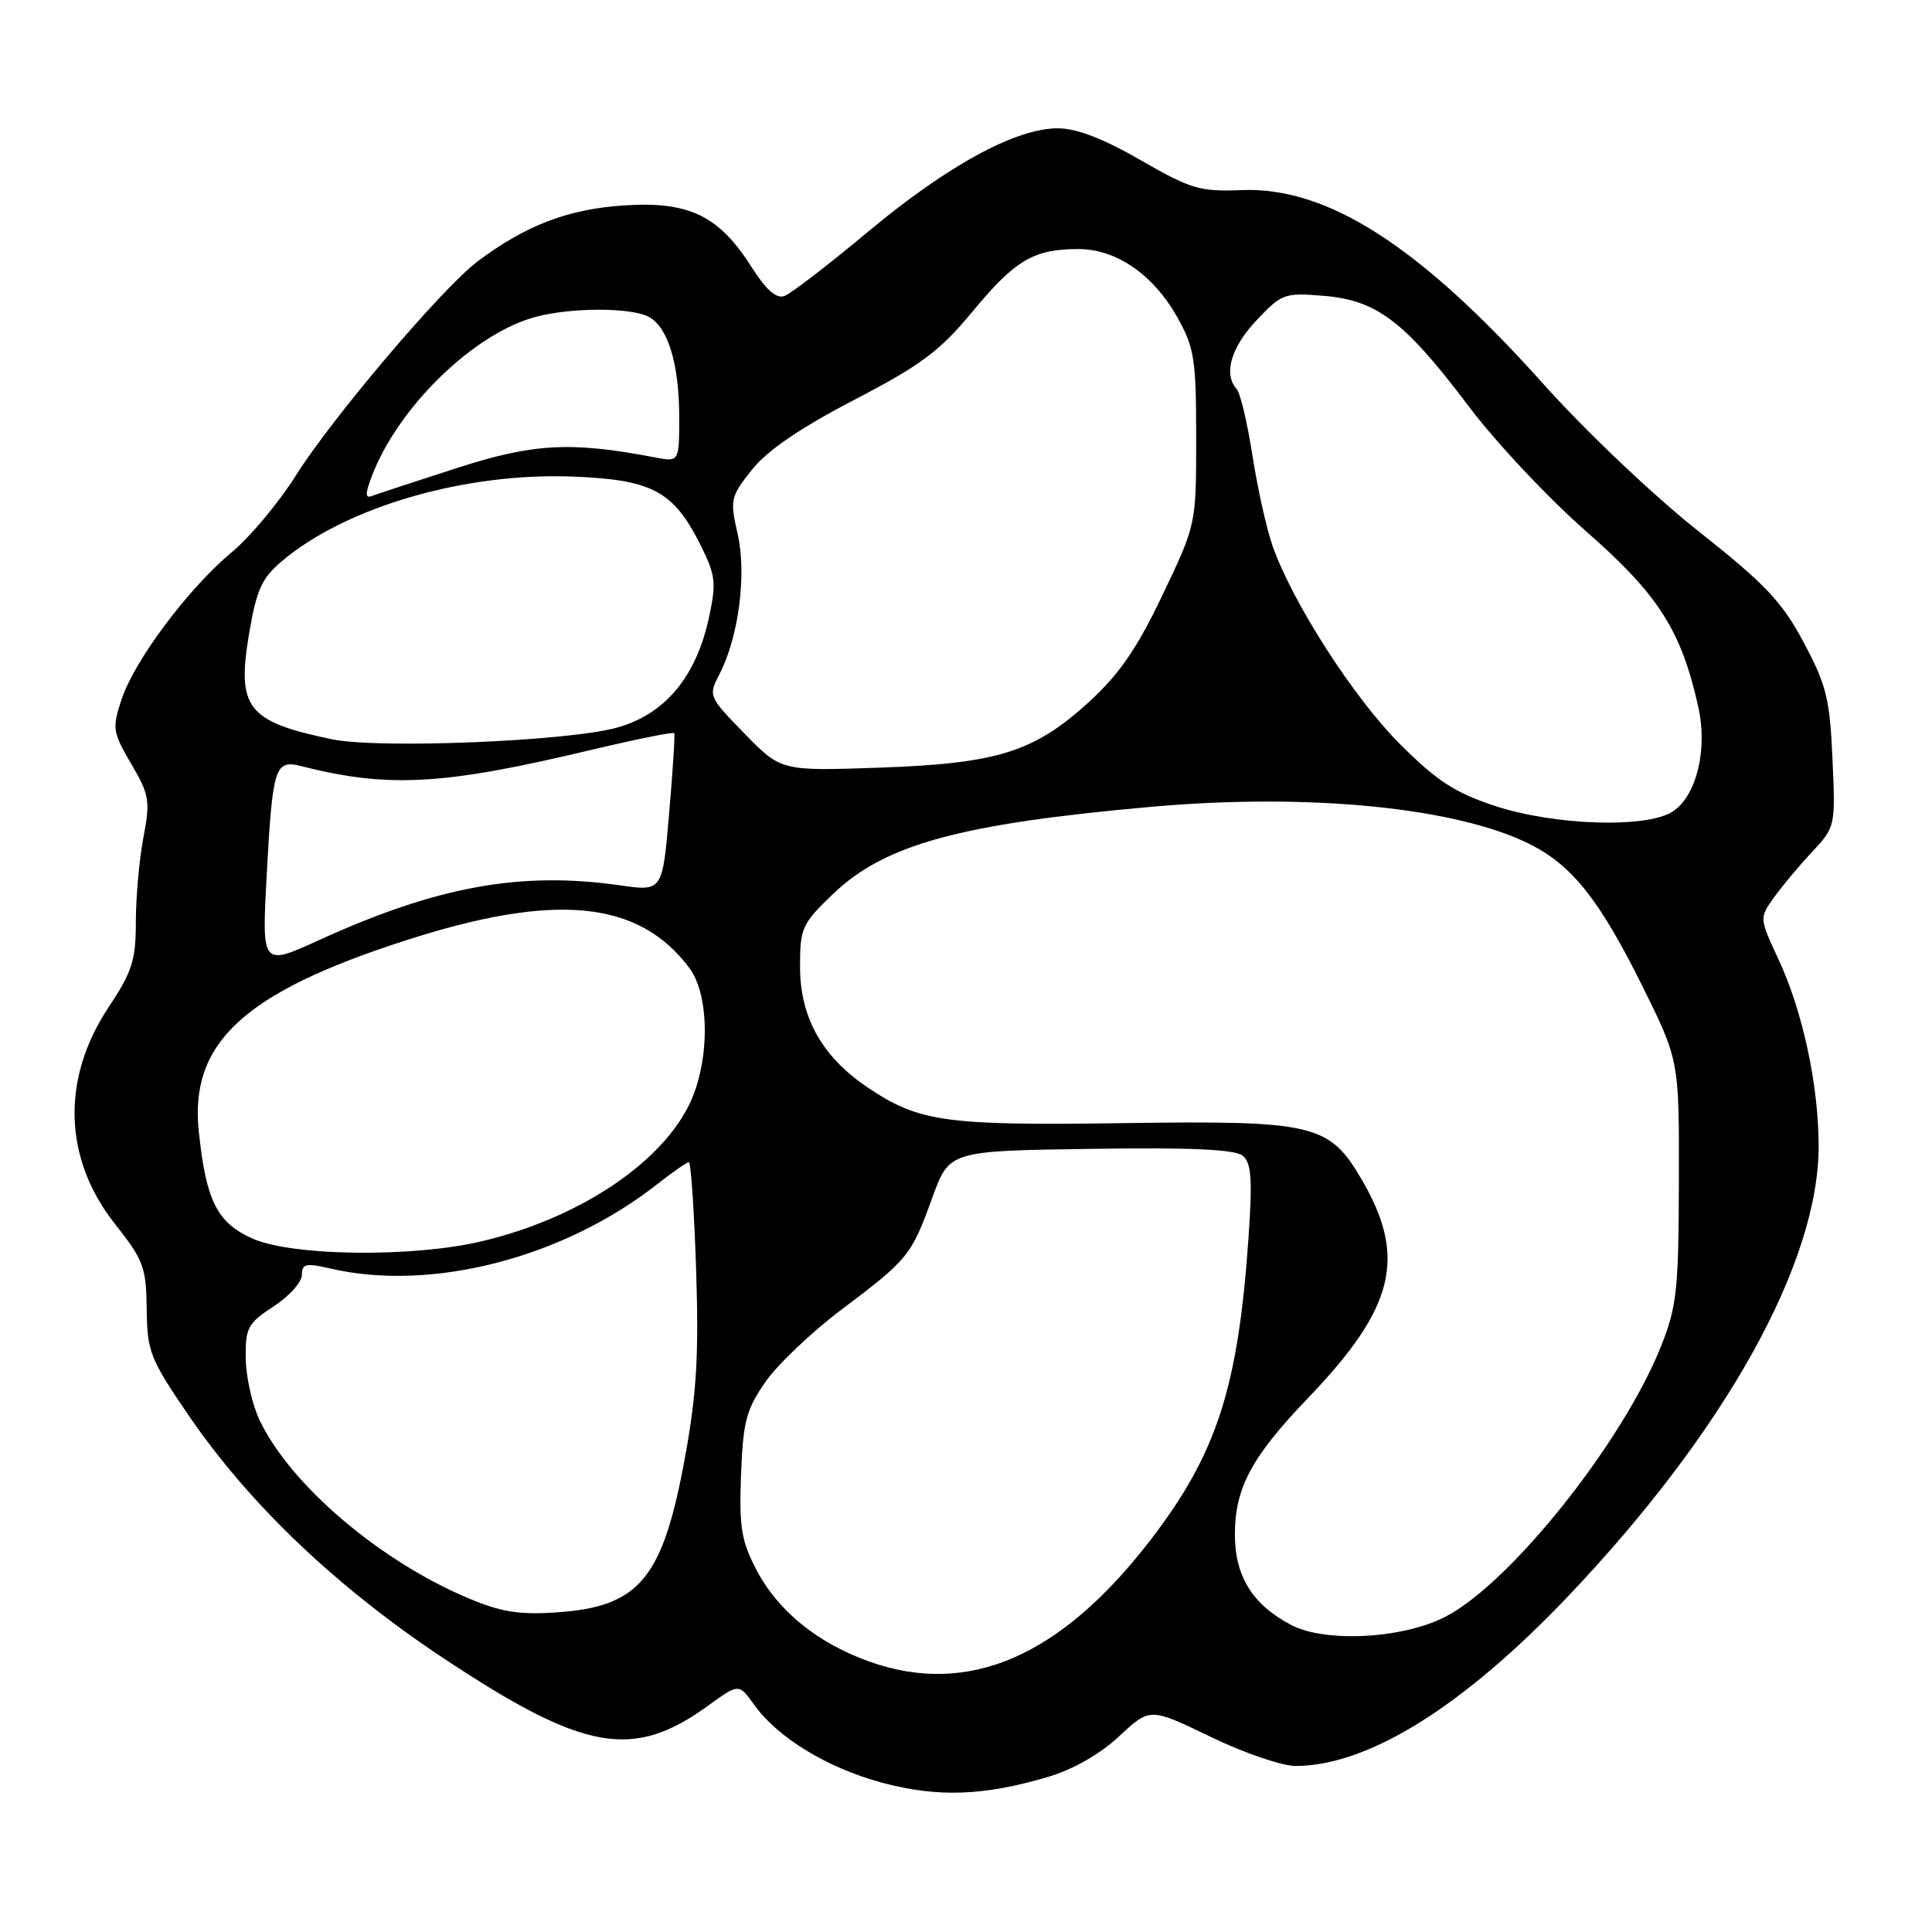 <?xml version="1.0" encoding="UTF-8" standalone="no"?>
<!DOCTYPE svg PUBLIC "-//W3C//DTD SVG 1.1//EN" "http://www.w3.org/Graphics/SVG/1.1/DTD/svg11.dtd" >
<svg xmlns="http://www.w3.org/2000/svg" xmlns:xlink="http://www.w3.org/1999/xlink" version="1.1" viewBox="0 0 256 256">
 <g >
 <path fill="currentColor"
d=" M 138.87 235.45 C 142.21 234.46 145.78 232.42 148.31 230.05 C 152.38 226.26 152.38 226.26 160.39 230.13 C 164.79 232.26 169.86 234.00 171.66 234.00 C 181.23 234.00 193.79 226.19 207.66 211.64 C 228.59 189.67 241.03 167.33 240.98 151.78 C 240.96 143.71 238.85 133.94 235.64 127.08 C 233.13 121.68 233.12 121.64 235.03 118.96 C 236.08 117.49 238.35 114.76 240.08 112.92 C 243.20 109.57 243.22 109.50 242.81 100.53 C 242.46 92.58 242.00 90.73 238.98 85.09 C 236.10 79.70 233.89 77.37 225.03 70.37 C 219.17 65.74 210.08 57.11 204.54 50.92 C 188.12 32.58 175.89 24.72 164.48 25.19 C 159.00 25.41 157.79 25.05 151.14 21.22 C 146.18 18.36 142.64 17.00 140.16 17.00 C 134.58 17.00 125.51 21.95 115.00 30.72 C 109.78 35.08 104.80 38.91 103.94 39.22 C 102.87 39.61 101.52 38.43 99.62 35.44 C 95.28 28.57 91.32 26.65 82.68 27.22 C 75.29 27.70 69.68 29.84 63.28 34.64 C 58.66 38.11 44.00 55.37 39.21 63.00 C 36.96 66.58 33.13 71.16 30.69 73.19 C 24.94 77.98 17.82 87.50 16.11 92.67 C 14.84 96.50 14.92 97.01 17.39 101.22 C 19.80 105.33 19.93 106.11 19.00 110.98 C 18.45 113.89 18.00 118.92 18.00 122.15 C 18.00 127.24 17.51 128.77 14.38 133.48 C 8.09 142.95 8.41 153.55 15.24 162.19 C 19.02 166.96 19.38 167.93 19.44 173.46 C 19.50 179.09 19.87 180.04 24.96 187.50 C 33.06 199.35 44.63 210.37 58.94 219.84 C 77.42 232.07 83.88 233.22 93.80 226.03 C 97.90 223.06 97.90 223.06 99.90 225.85 C 103.01 230.23 109.60 234.25 116.85 236.21 C 124.22 238.19 130.35 237.98 138.87 235.45 Z  M 115.20 220.17 C 108.27 217.69 103.05 213.44 100.19 207.94 C 98.23 204.17 97.93 202.29 98.19 195.41 C 98.46 188.39 98.88 186.77 101.41 183.13 C 103.00 180.83 107.53 176.52 111.45 173.57 C 120.35 166.87 120.75 166.38 123.52 158.74 C 125.78 152.50 125.78 152.50 144.51 152.23 C 157.83 152.03 163.65 152.30 164.67 153.14 C 165.81 154.09 165.97 156.23 165.44 163.91 C 164.07 183.87 161.23 192.63 152.46 204.04 C 140.56 219.53 128.30 224.84 115.20 220.17 Z  M 171.07 215.31 C 165.93 212.60 163.61 208.83 163.63 203.25 C 163.65 197.13 165.88 192.99 173.31 185.26 C 184.83 173.25 186.46 166.59 180.40 156.24 C 176.12 148.93 174.11 148.46 148.86 148.82 C 125.29 149.16 121.80 148.68 114.99 144.11 C 108.93 140.03 106.01 134.84 106.01 128.08 C 106.00 122.97 106.26 122.41 110.40 118.44 C 117.24 111.89 127.18 109.17 152.50 106.91 C 173.55 105.04 193.19 107.00 202.88 111.94 C 208.37 114.74 212.01 119.36 217.59 130.60 C 222.50 140.50 222.50 140.50 222.46 156.50 C 222.43 170.84 222.19 173.11 220.11 178.35 C 215.04 191.10 200.13 209.81 191.50 214.24 C 185.84 217.15 175.57 217.69 171.07 215.31 Z  M 62.00 211.75 C 50.25 206.78 38.52 196.77 34.42 188.23 C 33.43 186.18 32.60 182.49 32.56 180.03 C 32.51 175.94 32.82 175.35 36.25 173.11 C 38.31 171.77 40.00 169.89 40.00 168.94 C 40.00 167.45 40.53 167.33 43.75 168.08 C 57.19 171.20 74.66 166.69 87.14 156.87 C 89.15 155.29 91.01 154.00 91.28 154.00 C 91.55 154.00 91.98 160.41 92.24 168.25 C 92.61 179.59 92.31 184.67 90.76 193.14 C 87.82 209.20 84.75 212.91 73.75 213.65 C 68.79 213.99 66.37 213.60 62.00 211.75 Z  M 33.39 164.09 C 28.74 161.98 27.30 159.09 26.34 149.91 C 25.11 138.22 32.27 131.56 53.50 124.69 C 73.50 118.20 84.62 119.26 91.35 128.27 C 94.13 131.99 94.05 141.07 91.19 146.64 C 87.18 154.47 76.35 161.53 63.82 164.48 C 54.60 166.66 38.59 166.45 33.39 164.09 Z  M 35.33 116.13 C 36.11 101.61 36.42 100.63 39.89 101.51 C 51.48 104.45 58.71 104.05 78.31 99.37 C 84.26 97.96 89.22 96.95 89.34 97.15 C 89.46 97.34 89.15 102.14 88.66 107.81 C 87.78 118.12 87.78 118.12 82.14 117.31 C 69.00 115.43 57.92 117.44 42.32 124.55 C 34.69 128.03 34.69 128.03 35.33 116.13 Z  M 198.00 106.76 C 192.75 105.02 190.34 103.44 185.46 98.55 C 179.36 92.44 171.27 79.86 168.63 72.36 C 167.84 70.13 166.64 64.74 165.96 60.40 C 165.29 56.05 164.34 52.07 163.87 51.55 C 162.08 49.59 163.11 46.03 166.49 42.45 C 169.83 38.90 170.19 38.77 175.41 39.20 C 182.46 39.79 186.12 42.58 194.60 53.82 C 198.19 58.60 205.22 66.07 210.21 70.44 C 219.74 78.79 222.76 83.51 225.02 93.61 C 226.29 99.23 224.85 105.29 221.75 107.46 C 218.43 109.79 206.03 109.42 198.00 106.76 Z  M 98.66 97.21 C 93.88 92.31 93.84 92.21 95.33 89.34 C 97.88 84.40 98.96 76.06 97.74 70.75 C 96.71 66.22 96.79 65.82 99.63 62.25 C 101.65 59.70 105.99 56.73 113.16 53.00 C 122.11 48.34 124.52 46.54 128.94 41.19 C 134.55 34.43 136.98 33.00 142.92 33.00 C 147.91 33.00 152.85 36.41 156.00 42.04 C 158.26 46.08 158.50 47.59 158.50 58.00 C 158.50 69.50 158.50 69.50 154.04 78.84 C 150.66 85.93 148.31 89.34 144.33 92.98 C 137.02 99.66 132.21 101.17 116.50 101.72 C 103.50 102.17 103.50 102.17 98.66 97.21 Z  M 44.00 97.96 C 32.75 95.62 31.34 93.83 33.01 83.94 C 33.99 78.15 34.69 76.60 37.34 74.36 C 45.87 67.16 61.60 62.59 75.92 63.15 C 86.41 63.56 89.22 65.06 92.78 72.13 C 94.82 76.21 94.94 77.18 93.95 81.78 C 92.26 89.67 88.14 94.63 81.77 96.41 C 75.33 98.22 50.19 99.25 44.00 97.96 Z  M 49.25 63.14 C 52.69 54.04 62.63 44.31 70.82 42.03 C 75.50 40.73 83.58 40.71 85.96 41.98 C 88.51 43.34 90.00 48.24 90.00 55.26 C 90.00 61.23 90.00 61.23 86.75 60.60 C 75.63 58.48 70.69 58.74 60.50 62.03 C 55.01 63.80 49.97 65.46 49.31 65.71 C 48.38 66.07 48.37 65.48 49.25 63.14 Z "/>
</g>
</svg>